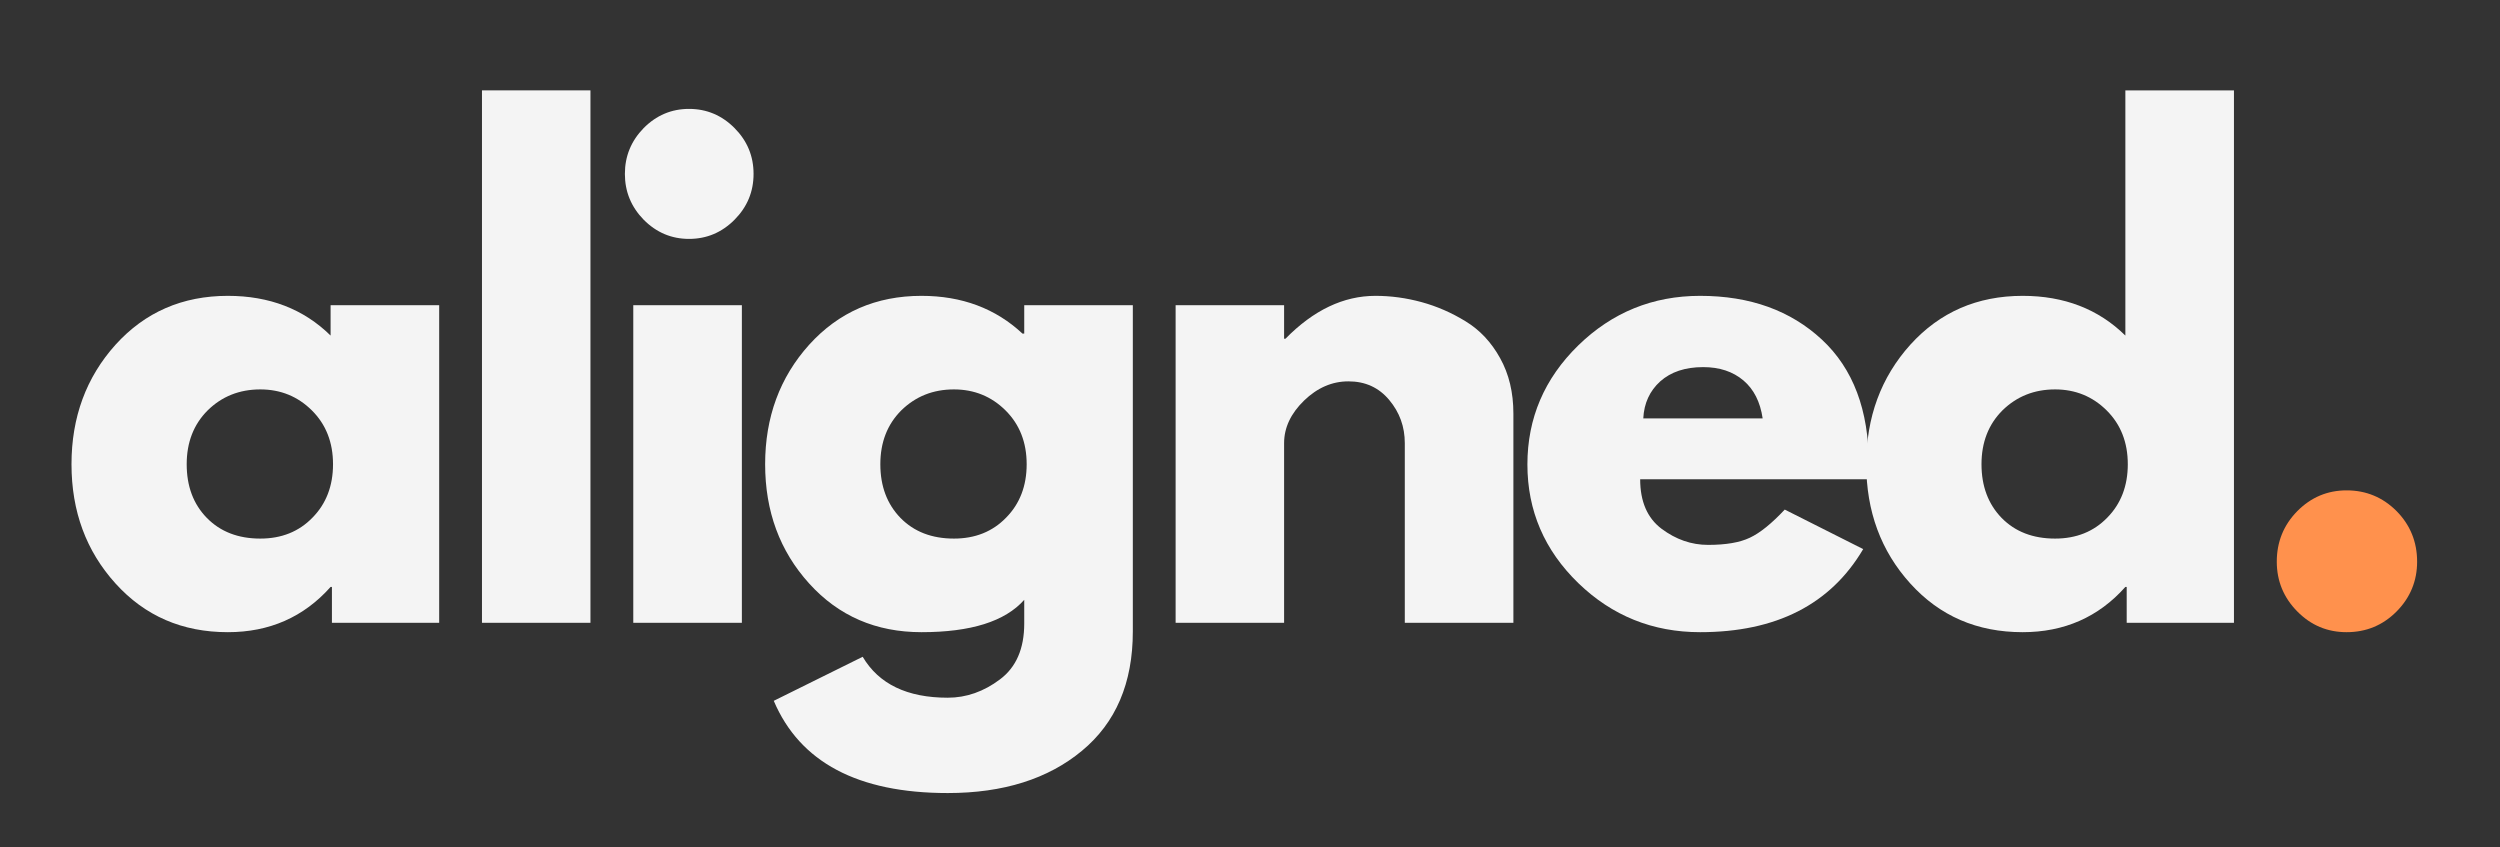 <svg xmlns="http://www.w3.org/2000/svg" xmlns:xlink="http://www.w3.org/1999/xlink" width="118" zoomAndPan="magnify" viewBox="0 0 88.5 30" height="40" preserveAspectRatio="xMidYMid meet" version="1.0"><rect x="0" y="0" width="88.5" height="30" fill="#333333" stroke="none"/><path fill="#f4f4f4" d="M 4.09 20.656 C 3.051 19.508 2.531 18.102 2.531 16.434 C 2.531 14.77 3.051 13.359 4.09 12.203 C 5.133 11.051 6.457 10.473 8.066 10.473 C 9.535 10.473 10.75 10.941 11.703 11.879 L 11.703 10.805 L 15.547 10.805 L 15.547 22.047 L 11.75 22.047 L 11.75 20.777 L 11.703 20.777 C 10.75 21.848 9.535 22.379 8.066 22.379 C 6.457 22.379 5.133 21.809 4.09 20.656 Z M 7.352 14.527 C 6.855 15.023 6.609 15.66 6.609 16.434 C 6.609 17.211 6.844 17.844 7.32 18.332 C 7.801 18.824 8.434 19.066 9.215 19.066 C 9.965 19.066 10.582 18.82 11.062 18.324 C 11.547 17.832 11.789 17.199 11.789 16.434 C 11.789 15.66 11.539 15.023 11.039 14.527 C 10.543 14.035 9.934 13.785 9.215 13.785 C 8.473 13.785 7.852 14.035 7.352 14.527 Z M 7.352 14.527 " fill-opacity="1" fill-rule="nonzero"/><path fill="#f4f4f4" d="M 17.062 3.199 L 20.902 3.199 L 20.902 22.047 L 17.062 22.047 Z M 17.062 3.199 " fill-opacity="1" fill-rule="nonzero"/><path fill="#f4f4f4" d="M 22.785 4.535 C 23.234 4.082 23.77 3.855 24.391 3.855 C 25.016 3.855 25.555 4.082 26.004 4.535 C 26.453 4.988 26.676 5.527 26.676 6.156 C 26.676 6.785 26.453 7.324 26.004 7.777 C 25.555 8.23 25.016 8.457 24.391 8.457 C 23.77 8.457 23.234 8.23 22.785 7.777 C 22.344 7.324 22.121 6.785 22.121 6.156 C 22.121 5.527 22.344 4.988 22.785 4.535 Z M 22.418 10.805 L 22.418 22.047 L 26.262 22.047 L 26.262 10.805 Z M 22.418 10.805 " fill-opacity="1" fill-rule="nonzero"/><path fill="#f4f4f4" d="M 27.391 24.809 L 30.539 23.25 C 31.109 24.215 32.113 24.699 33.551 24.699 C 34.211 24.699 34.828 24.48 35.398 24.051 C 35.973 23.621 36.258 22.961 36.258 22.074 L 36.258 21.234 C 35.578 22 34.367 22.379 32.621 22.379 C 31.012 22.379 29.688 21.809 28.645 20.656 C 27.605 19.508 27.086 18.102 27.086 16.434 C 27.086 14.77 27.605 13.359 28.645 12.203 C 29.688 11.051 31.012 10.473 32.621 10.473 C 34.047 10.473 35.242 10.918 36.195 11.809 L 36.258 11.809 L 36.258 10.805 L 40.102 10.805 L 40.102 22.355 C 40.102 24.18 39.5 25.586 38.301 26.578 C 37.102 27.574 35.516 28.074 33.551 28.074 C 30.367 28.074 28.316 26.984 27.391 24.809 Z M 31.906 14.527 C 31.41 15.023 31.164 15.66 31.164 16.434 C 31.164 17.211 31.402 17.844 31.875 18.332 C 32.355 18.824 32.988 19.066 33.77 19.066 C 34.52 19.066 35.137 18.82 35.617 18.324 C 36.102 17.832 36.344 17.199 36.344 16.434 C 36.344 15.66 36.094 15.023 35.594 14.527 C 35.098 14.035 34.488 13.785 33.77 13.785 C 33.027 13.785 32.41 14.035 31.906 14.527 Z M 31.906 14.527 " fill-opacity="1" fill-rule="nonzero"/><path fill="#f4f4f4" d="M 41.617 22.047 L 41.617 10.805 L 45.457 10.805 L 45.457 11.992 L 45.504 11.992 C 46.5 10.977 47.562 10.473 48.691 10.473 C 49.238 10.473 49.781 10.547 50.324 10.695 C 50.867 10.844 51.387 11.07 51.883 11.375 C 52.383 11.68 52.793 12.113 53.105 12.68 C 53.418 13.242 53.574 13.895 53.574 14.641 L 53.574 22.047 L 49.73 22.047 L 49.73 15.691 C 49.73 15.105 49.547 14.598 49.176 14.156 C 48.809 13.719 48.332 13.5 47.734 13.5 C 47.156 13.5 46.633 13.727 46.164 14.18 C 45.695 14.637 45.457 15.137 45.457 15.691 L 45.457 22.047 Z M 41.617 22.047 " fill-opacity="1" fill-rule="nonzero"/><path fill="#f4f4f4" d="M 66.133 16.965 L 58.062 16.965 C 58.062 17.754 58.316 18.34 58.82 18.719 C 59.328 19.098 59.875 19.289 60.465 19.289 C 61.09 19.289 61.586 19.207 61.945 19.035 C 62.305 18.867 62.715 18.535 63.18 18.039 L 65.957 19.438 C 64.801 21.398 62.875 22.379 60.184 22.379 C 58.508 22.379 57.07 21.801 55.871 20.641 C 54.672 19.477 54.07 18.078 54.07 16.441 C 54.07 14.805 54.672 13.398 55.871 12.227 C 57.07 11.059 58.508 10.473 60.184 10.473 C 61.953 10.473 63.387 10.992 64.496 12.023 C 65.602 13.051 66.156 14.52 66.156 16.434 C 66.156 16.699 66.148 16.875 66.133 16.965 Z M 58.172 14.812 L 62.398 14.812 C 62.312 14.227 62.086 13.781 61.719 13.469 C 61.344 13.152 60.871 12.996 60.293 12.996 C 59.656 12.996 59.152 13.164 58.773 13.5 C 58.398 13.84 58.199 14.277 58.172 14.812 Z M 58.172 14.812 " fill-opacity="1" fill-rule="nonzero"/><path fill="#f4f4f4" d="M 67.625 20.656 C 66.586 19.508 66.066 18.102 66.066 16.434 C 66.066 14.77 66.586 13.359 67.625 12.203 C 68.668 11.051 69.992 10.473 71.602 10.473 C 73.07 10.473 74.285 10.941 75.238 11.879 L 75.238 3.199 L 79.082 3.199 L 79.082 22.047 L 75.285 22.047 L 75.285 20.777 L 75.238 20.777 C 74.285 21.848 73.07 22.379 71.602 22.379 C 69.992 22.379 68.668 21.809 67.625 20.656 Z M 70.887 14.527 C 70.391 15.023 70.145 15.66 70.145 16.434 C 70.145 17.211 70.383 17.844 70.855 18.332 C 71.336 18.824 71.969 19.066 72.75 19.066 C 73.5 19.066 74.117 18.82 74.598 18.324 C 75.082 17.832 75.324 17.199 75.324 16.434 C 75.324 15.66 75.074 15.023 74.574 14.527 C 74.078 14.035 73.469 13.785 72.75 13.785 C 72.008 13.785 71.391 14.035 70.887 14.527 Z M 70.887 14.527 " fill-opacity="1" fill-rule="nonzero"/><path fill="#ff914d" d="M 83.07 17.359 C 83.762 17.359 84.352 17.605 84.84 18.094 C 85.324 18.586 85.566 19.184 85.566 19.883 C 85.566 20.566 85.324 21.156 84.84 21.645 C 84.352 22.137 83.762 22.379 83.07 22.379 C 82.391 22.379 81.809 22.137 81.324 21.645 C 80.84 21.156 80.598 20.566 80.598 19.883 C 80.598 19.184 80.84 18.586 81.324 18.094 C 81.809 17.605 82.391 17.359 83.07 17.359 Z M 83.07 17.359 " fill-opacity="1" fill-rule="nonzero"/></svg>